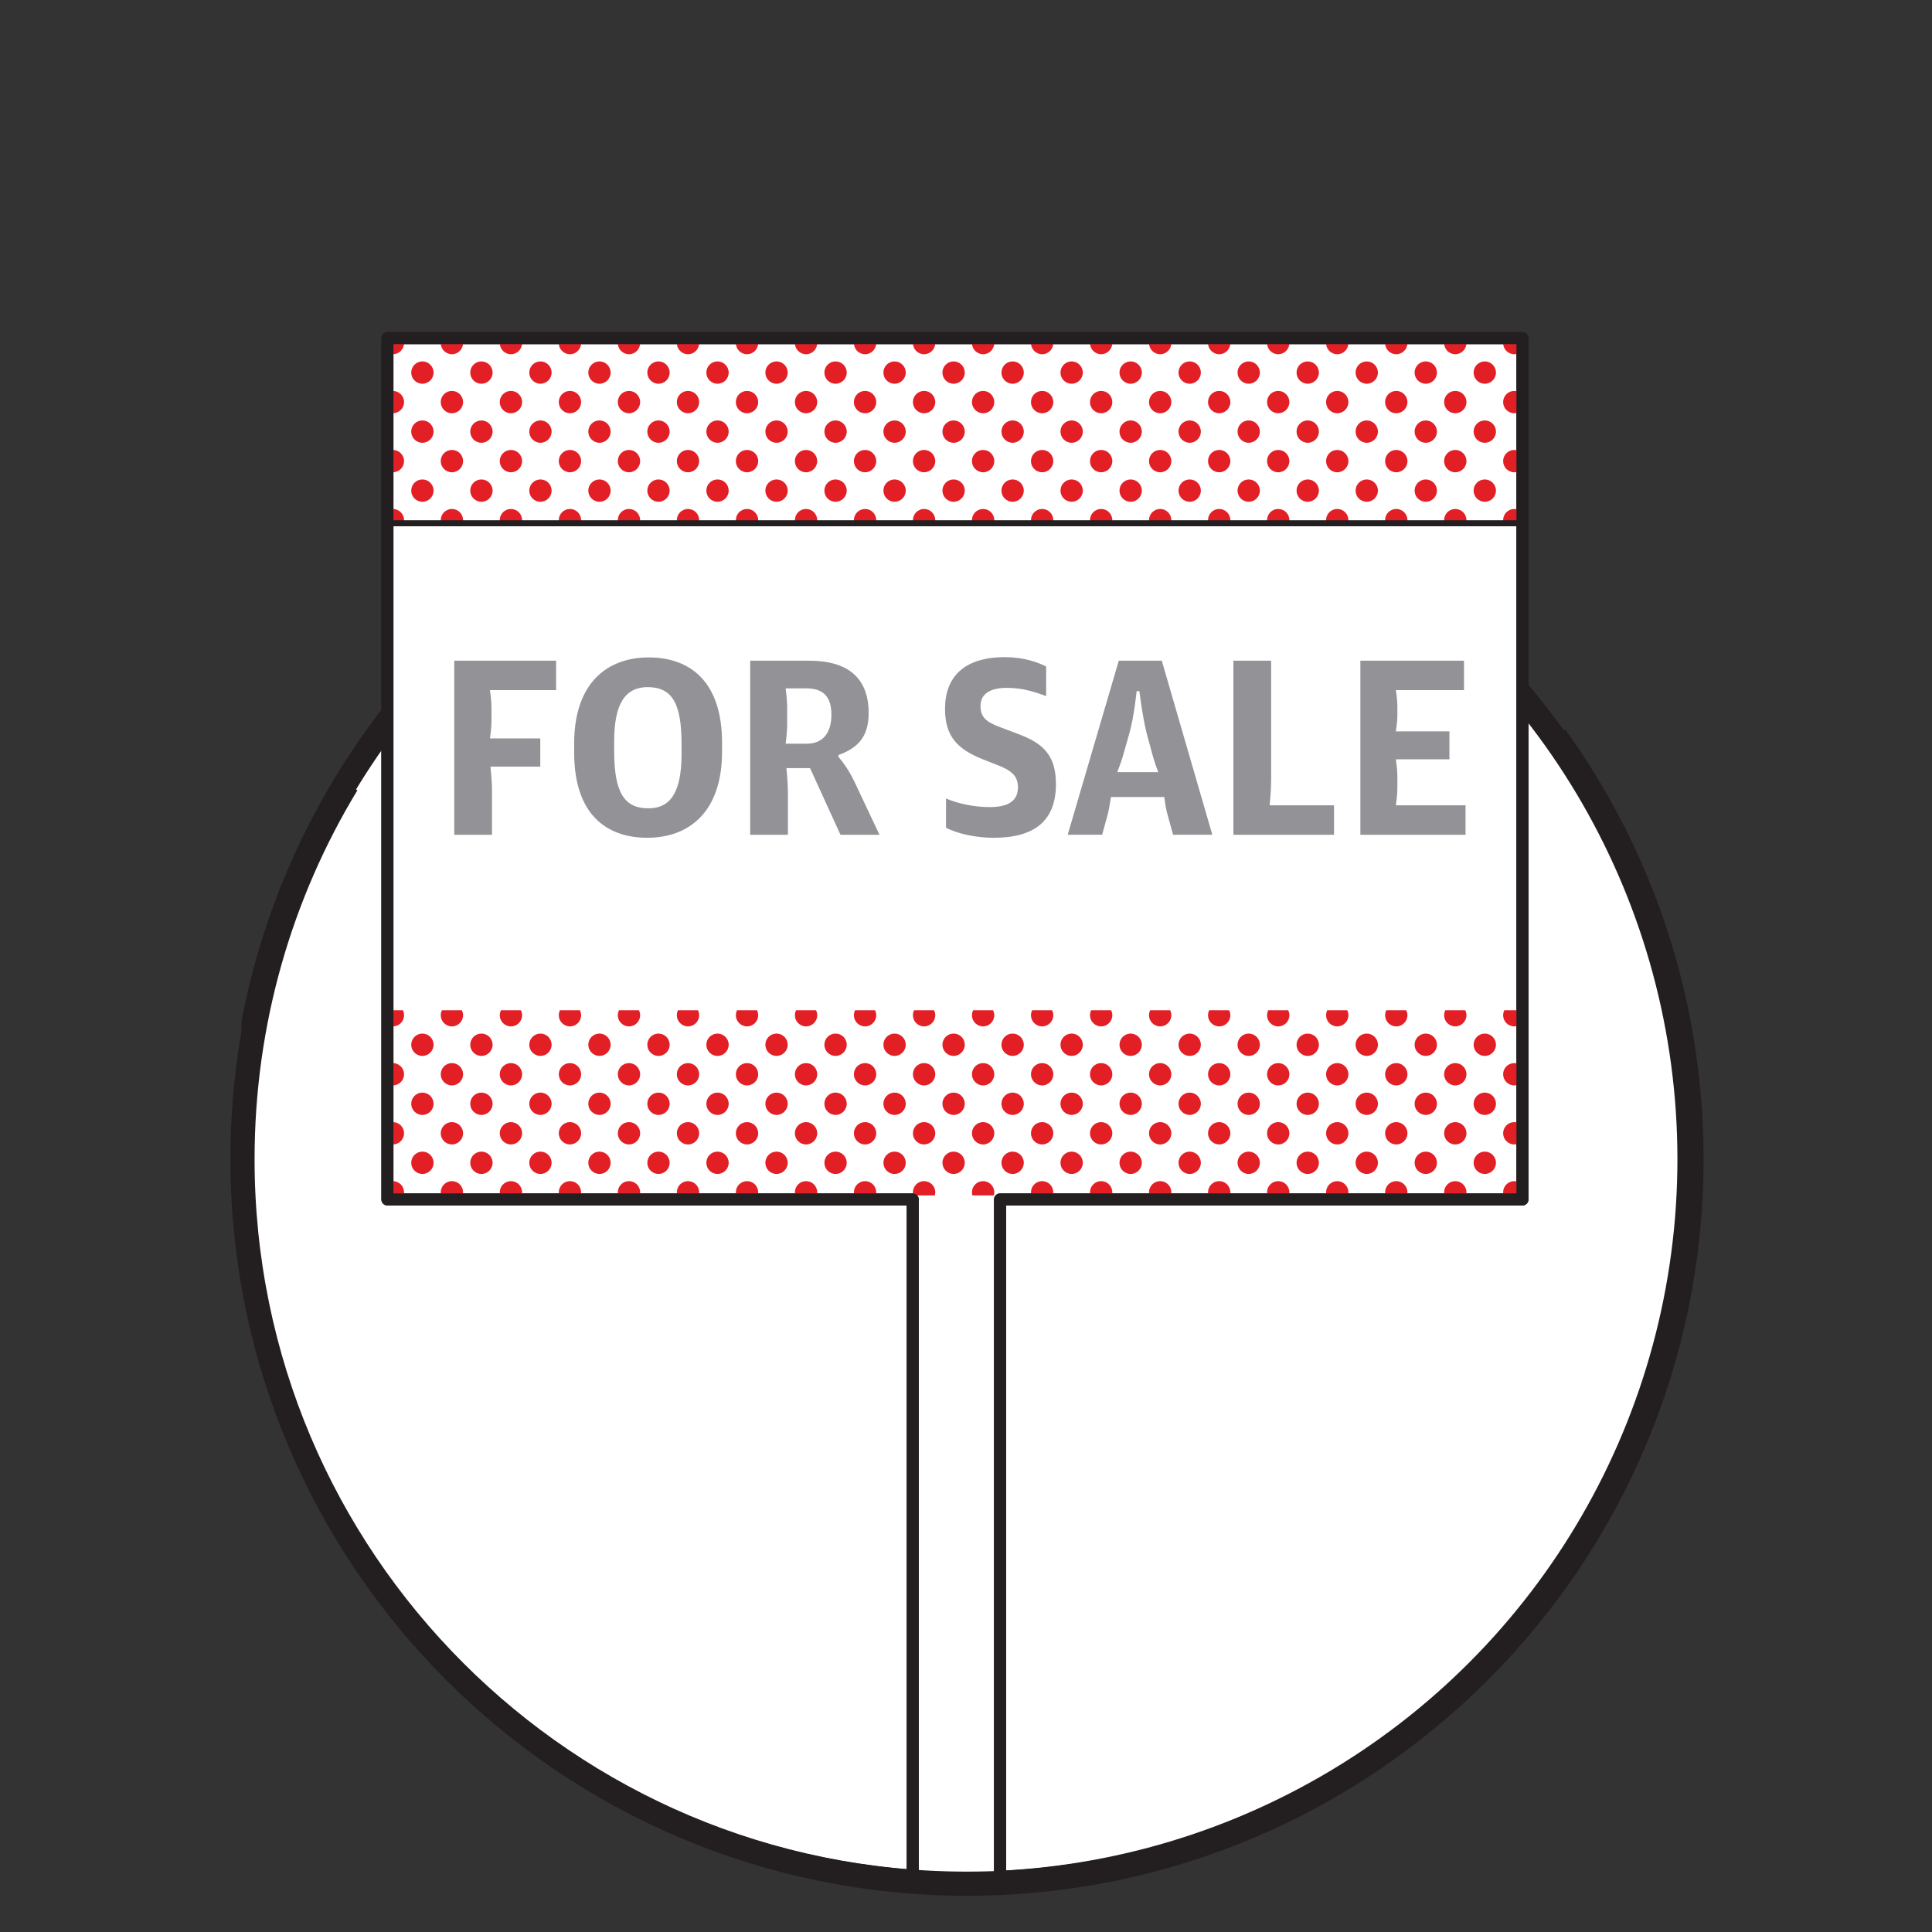 <?xml version="1.0" encoding="utf-8"?>
<!-- Generator: Adobe Illustrator 18.0.0, SVG Export Plug-In . SVG Version: 6.00 Build 0)  -->
<!DOCTYPE svg PUBLIC "-//W3C//DTD SVG 1.1//EN" "http://www.w3.org/Graphics/SVG/1.1/DTD/svg11.dtd">
<svg version="1.1" id="Layer_1" xmlns="http://www.w3.org/2000/svg" xmlns:xlink="http://www.w3.org/1999/xlink" x="0px" y="0px"
	 viewBox="0 0 160 160" enable-background="new 0 0 160 160" xml:space="preserve">
<rect x="0" y="0" width="160" height="160" fill="#333333" stroke="none"/>
<g>
	<rect x="32.083" y="83.667" fill="none" stroke="#231F20" stroke-width="0.5" width="94" height="15.333"/>
	<g>
		<defs>
			<path id="SVGID_1_" d="M19.917,96c0,33.137,26.863,60,60,60s60-26.863,60-60V22.333h-119.5L19.917,96z"/>
		</defs>
		<clipPath id="SVGID_2_">
			<use xlink:href="#SVGID_1_"  overflow="visible"/>
		</clipPath>
		<circle clip-path="url(#SVGID_2_)" fill="#FFFFFF" stroke="#231F20" stroke-width="2" cx="79.917" cy="96" r="60"/>
		<polygon clip-path="url(#SVGID_2_)" fill="#FFFFFF" stroke="#231F20" stroke-linecap="round" stroke-linejoin="round" points="
			126.083,28 32.083,28 32.083,99.333 75.588,99.333 75.588,162 82.82,162 82.82,99.333 126.083,99.333 		"/>
		<g clip-path="url(#SVGID_2_)">
			<defs>
				<rect id="SVGID_3_" x="32.083" y="83.667" width="94" height="15.333"/>
			</defs>
			<clipPath id="SVGID_4_">
				<use xlink:href="#SVGID_3_"  overflow="visible"/>
			</clipPath>
			<g clip-path="url(#SVGID_4_)">
				<circle fill="#E31F26" cx="34.981" cy="86.521" r="0.925"/>
				<circle fill="#E31F26" cx="37.425" cy="84.077" r="0.925"/>
				<circle fill="#E31F26" cx="39.869" cy="86.521" r="0.925"/>
				<circle fill="#E31F26" cx="42.313" cy="84.077" r="0.925"/>
				<circle fill="#E31F26" cx="44.757" cy="86.521" r="0.925"/>
				<circle fill="#E31F26" cx="47.201" cy="84.077" r="0.925"/>
				<circle fill="#E31F26" cx="49.645" cy="86.521" r="0.925"/>
				<circle fill="#E31F26" cx="52.089" cy="84.077" r="0.925"/>
				<circle fill="#E31F26" cx="54.533" cy="86.521" r="0.925"/>
				<circle fill="#E31F26" cx="56.977" cy="84.077" r="0.925"/>
				<circle fill="#E31F26" cx="59.421" cy="86.521" r="0.925"/>
				<circle fill="#E31F26" cx="61.865" cy="84.077" r="0.925"/>
				<circle fill="#E31F26" cx="64.309" cy="86.521" r="0.925"/>
				<circle fill="#E31F26" cx="66.753" cy="84.077" r="0.925"/>
				<circle fill="#E31F26" cx="69.197" cy="86.521" r="0.925"/>
				<circle fill="#E31F26" cx="71.641" cy="84.077" r="0.925"/>
				<circle fill="#E31F26" cx="74.085" cy="86.521" r="0.925"/>
				<circle fill="#E31F26" cx="76.529" cy="84.077" r="0.925"/>
				<circle fill="#E31F26" cx="78.973" cy="86.521" r="0.925"/>
				<circle fill="#E31F26" cx="81.417" cy="84.077" r="0.925"/>
				<circle fill="#E31F26" cx="83.861" cy="86.521" r="0.925"/>
				<circle fill="#E31F26" cx="86.305" cy="84.077" r="0.925"/>
				<circle fill="#E31F26" cx="88.749" cy="86.521" r="0.925"/>
				<circle fill="#E31F26" cx="91.192" cy="84.077" r="0.925"/>
				<circle fill="#E31F26" cx="93.636" cy="86.521" r="0.925"/>
				<circle fill="#E31F26" cx="96.08" cy="84.077" r="0.925"/>
				<circle fill="#E31F26" cx="98.524" cy="86.521" r="0.925"/>
				<circle fill="#E31F26" cx="100.968" cy="84.077" r="0.925"/>
				<circle fill="#E31F26" cx="103.412" cy="86.521" r="0.925"/>
				<circle fill="#E31F26" cx="105.856" cy="84.077" r="0.925"/>
				<circle fill="#E31F26" cx="108.3" cy="86.521" r="0.925"/>
				<circle fill="#E31F26" cx="110.744" cy="84.077" r="0.925"/>
				<circle fill="#E31F26" cx="113.188" cy="86.521" r="0.925"/>
				<circle fill="#E31F26" cx="115.632" cy="84.077" r="0.925"/>
				<circle fill="#E31F26" cx="118.076" cy="86.521" r="0.925"/>
				<circle fill="#E31F26" cx="120.52" cy="84.077" r="0.925"/>
				<circle fill="#E31F26" cx="122.964" cy="86.521" r="0.925"/>
				<circle fill="#E31F26" cx="125.408" cy="84.077" r="0.925"/>
				<circle fill="#E31F26" cx="30.093" cy="86.521" r="0.925"/>
				<circle fill="#E31F26" cx="32.537" cy="84.077" r="0.925"/>
				<circle fill="#E31F26" cx="34.981" cy="91.409" r="0.925"/>
				<circle fill="#E31F26" cx="37.425" cy="88.965" r="0.925"/>
				<circle fill="#E31F26" cx="39.869" cy="91.409" r="0.925"/>
				<circle fill="#E31F26" cx="42.313" cy="88.965" r="0.925"/>
				<circle fill="#E31F26" cx="44.757" cy="91.409" r="0.925"/>
				<circle fill="#E31F26" cx="47.201" cy="88.965" r="0.925"/>
				<circle fill="#E31F26" cx="49.645" cy="91.409" r="0.925"/>
				<circle fill="#E31F26" cx="52.089" cy="88.965" r="0.925"/>
				<circle fill="#E31F26" cx="54.533" cy="91.409" r="0.925"/>
				<circle fill="#E31F26" cx="56.977" cy="88.965" r="0.925"/>
				<circle fill="#E31F26" cx="59.421" cy="91.409" r="0.925"/>
				<circle fill="#E31F26" cx="61.865" cy="88.965" r="0.925"/>
				<circle fill="#E31F26" cx="64.309" cy="91.409" r="0.925"/>
				<circle fill="#E31F26" cx="66.753" cy="88.965" r="0.925"/>
				<circle fill="#E31F26" cx="69.197" cy="91.409" r="0.925"/>
				<circle fill="#E31F26" cx="71.641" cy="88.965" r="0.925"/>
				<circle fill="#E31F26" cx="74.085" cy="91.409" r="0.925"/>
				<circle fill="#E31F26" cx="76.529" cy="88.965" r="0.925"/>
				<circle fill="#E31F26" cx="78.973" cy="91.409" r="0.925"/>
				<circle fill="#E31F26" cx="81.417" cy="88.965" r="0.925"/>
				<circle fill="#E31F26" cx="83.861" cy="91.409" r="0.925"/>
				<circle fill="#E31F26" cx="86.305" cy="88.965" r="0.925"/>
				<circle fill="#E31F26" cx="88.749" cy="91.409" r="0.925"/>
				<circle fill="#E31F26" cx="91.192" cy="88.965" r="0.925"/>
				<circle fill="#E31F26" cx="93.636" cy="91.409" r="0.925"/>
				<circle fill="#E31F26" cx="96.08" cy="88.965" r="0.925"/>
				<circle fill="#E31F26" cx="98.524" cy="91.409" r="0.925"/>
				<circle fill="#E31F26" cx="100.968" cy="88.965" r="0.925"/>
				<circle fill="#E31F26" cx="103.412" cy="91.409" r="0.925"/>
				<circle fill="#E31F26" cx="105.856" cy="88.965" r="0.925"/>
				<circle fill="#E31F26" cx="108.3" cy="91.409" r="0.925"/>
				<circle fill="#E31F26" cx="110.744" cy="88.965" r="0.925"/>
				<circle fill="#E31F26" cx="113.188" cy="91.409" r="0.925"/>
				<circle fill="#E31F26" cx="115.632" cy="88.965" r="0.925"/>
				<circle fill="#E31F26" cx="118.076" cy="91.409" r="0.925"/>
				<circle fill="#E31F26" cx="120.52" cy="88.965" r="0.925"/>
				<circle fill="#E31F26" cx="122.964" cy="91.409" r="0.925"/>
				<circle fill="#E31F26" cx="125.408" cy="88.965" r="0.925"/>
				<circle fill="#E31F26" cx="30.093" cy="91.409" r="0.925"/>
				<circle fill="#E31F26" cx="32.537" cy="88.965" r="0.925"/>
				<circle fill="#E31F26" cx="34.981" cy="96.297" r="0.925"/>
				<circle fill="#E31F26" cx="37.425" cy="93.853" r="0.925"/>
				<circle fill="#E31F26" cx="39.869" cy="96.297" r="0.925"/>
				<circle fill="#E31F26" cx="42.313" cy="93.853" r="0.925"/>
				<circle fill="#E31F26" cx="44.757" cy="96.297" r="0.925"/>
				<circle fill="#E31F26" cx="47.201" cy="93.853" r="0.925"/>
				<circle fill="#E31F26" cx="49.645" cy="96.297" r="0.925"/>
				<circle fill="#E31F26" cx="52.089" cy="93.853" r="0.925"/>
				<circle fill="#E31F26" cx="54.533" cy="96.297" r="0.925"/>
				<circle fill="#E31F26" cx="56.977" cy="93.853" r="0.925"/>
				<circle fill="#E31F26" cx="59.421" cy="96.297" r="0.925"/>
				<circle fill="#E31F26" cx="61.865" cy="93.853" r="0.925"/>
				<circle fill="#E31F26" cx="64.309" cy="96.297" r="0.925"/>
				<circle fill="#E31F26" cx="66.753" cy="93.853" r="0.925"/>
				<circle fill="#E31F26" cx="69.197" cy="96.297" r="0.925"/>
				<circle fill="#E31F26" cx="71.641" cy="93.853" r="0.925"/>
				<circle fill="#E31F26" cx="74.085" cy="96.297" r="0.925"/>
				<circle fill="#E31F26" cx="76.529" cy="93.853" r="0.925"/>
				<circle fill="#E31F26" cx="78.973" cy="96.297" r="0.925"/>
				<circle fill="#E31F26" cx="81.417" cy="93.853" r="0.925"/>
				<circle fill="#E31F26" cx="83.861" cy="96.297" r="0.925"/>
				<circle fill="#E31F26" cx="86.305" cy="93.853" r="0.925"/>
				<circle fill="#E31F26" cx="88.749" cy="96.297" r="0.925"/>
				<circle fill="#E31F26" cx="91.192" cy="93.853" r="0.925"/>
				<circle fill="#E31F26" cx="93.636" cy="96.297" r="0.925"/>
				<circle fill="#E31F26" cx="96.08" cy="93.853" r="0.925"/>
				<circle fill="#E31F26" cx="98.524" cy="96.297" r="0.925"/>
				<circle fill="#E31F26" cx="100.968" cy="93.853" r="0.925"/>
				<circle fill="#E31F26" cx="103.412" cy="96.297" r="0.925"/>
				<circle fill="#E31F26" cx="105.856" cy="93.853" r="0.925"/>
				<circle fill="#E31F26" cx="108.3" cy="96.297" r="0.925"/>
				<circle fill="#E31F26" cx="110.744" cy="93.853" r="0.925"/>
				<circle fill="#E31F26" cx="113.188" cy="96.297" r="0.925"/>
				<circle fill="#E31F26" cx="115.632" cy="93.853" r="0.925"/>
				<circle fill="#E31F26" cx="118.076" cy="96.297" r="0.925"/>
				<circle fill="#E31F26" cx="120.52" cy="93.853" r="0.925"/>
				<circle fill="#E31F26" cx="122.964" cy="96.297" r="0.925"/>
				<circle fill="#E31F26" cx="125.408" cy="93.853" r="0.925"/>
				<circle fill="#E31F26" cx="30.093" cy="96.297" r="0.925"/>
				<circle fill="#E31F26" cx="32.537" cy="93.853" r="0.925"/>
				<circle fill="#E31F26" cx="34.981" cy="101.185" r="0.925"/>
				<circle fill="#E31F26" cx="37.425" cy="98.741" r="0.925"/>
				<circle fill="#E31F26" cx="39.869" cy="101.185" r="0.925"/>
				<circle fill="#E31F26" cx="42.313" cy="98.741" r="0.925"/>
				<circle fill="#E31F26" cx="44.757" cy="101.185" r="0.925"/>
				<circle fill="#E31F26" cx="47.201" cy="98.741" r="0.925"/>
				<circle fill="#E31F26" cx="49.645" cy="101.185" r="0.925"/>
				<circle fill="#E31F26" cx="52.089" cy="98.741" r="0.925"/>
				<circle fill="#E31F26" cx="54.533" cy="101.185" r="0.925"/>
				<circle fill="#E31F26" cx="56.977" cy="98.741" r="0.925"/>
				<circle fill="#E31F26" cx="59.421" cy="101.185" r="0.925"/>
				<circle fill="#E31F26" cx="61.865" cy="98.741" r="0.925"/>
				<circle fill="#E31F26" cx="64.309" cy="101.185" r="0.925"/>
				<circle fill="#E31F26" cx="66.753" cy="98.741" r="0.925"/>
				<circle fill="#E31F26" cx="69.197" cy="101.185" r="0.925"/>
				<circle fill="#E31F26" cx="71.641" cy="98.741" r="0.925"/>
				<circle fill="#E31F26" cx="74.085" cy="101.185" r="0.925"/>
				<circle fill="#E31F26" cx="76.529" cy="98.741" r="0.925"/>
				<circle fill="#E31F26" cx="78.973" cy="101.185" r="0.925"/>
				<circle fill="#E31F26" cx="81.417" cy="98.741" r="0.925"/>
				<circle fill="#E31F26" cx="83.861" cy="101.185" r="0.925"/>
				<circle fill="#E31F26" cx="86.305" cy="98.741" r="0.925"/>
				<circle fill="#E31F26" cx="88.749" cy="101.185" r="0.925"/>
				<circle fill="#E31F26" cx="91.192" cy="98.741" r="0.925"/>
				<circle fill="#E31F26" cx="93.636" cy="101.185" r="0.925"/>
				<circle fill="#E31F26" cx="96.08" cy="98.741" r="0.925"/>
				<circle fill="#E31F26" cx="98.524" cy="101.185" r="0.925"/>
				<circle fill="#E31F26" cx="100.968" cy="98.741" r="0.925"/>
				<circle fill="#E31F26" cx="103.412" cy="101.185" r="0.925"/>
				<circle fill="#E31F26" cx="105.856" cy="98.741" r="0.925"/>
				<circle fill="#E31F26" cx="108.3" cy="101.185" r="0.925"/>
				<circle fill="#E31F26" cx="110.744" cy="98.741" r="0.925"/>
				<circle fill="#E31F26" cx="113.188" cy="101.185" r="0.925"/>
				<circle fill="#E31F26" cx="115.632" cy="98.741" r="0.925"/>
				<circle fill="#E31F26" cx="118.076" cy="101.185" r="0.925"/>
				<circle fill="#E31F26" cx="120.52" cy="98.741" r="0.925"/>
				<circle fill="#E31F26" cx="122.964" cy="101.185" r="0.925"/>
				<circle fill="#E31F26" cx="125.408" cy="98.741" r="0.925"/>
				<circle fill="#E31F26" cx="30.093" cy="101.185" r="0.925"/>
				<circle fill="#E31F26" cx="32.537" cy="98.741" r="0.925"/>
			</g>
		</g>
		<g clip-path="url(#SVGID_2_)">
			<defs>
				<rect id="SVGID_5_" x="32.083" y="28" width="94" height="15.333"/>
			</defs>
			<clipPath id="SVGID_6_">
				<use xlink:href="#SVGID_5_"  overflow="visible"/>
			</clipPath>
			<g clip-path="url(#SVGID_6_)">
				<circle fill="#E31F26" cx="34.981" cy="30.855" r="0.925"/>
				<circle fill="#E31F26" cx="37.425" cy="28.411" r="0.925"/>
				<circle fill="#E31F26" cx="39.869" cy="30.855" r="0.925"/>
				<circle fill="#E31F26" cx="42.313" cy="28.411" r="0.925"/>
				<circle fill="#E31F26" cx="44.757" cy="30.855" r="0.925"/>
				<circle fill="#E31F26" cx="47.201" cy="28.411" r="0.925"/>
				<circle fill="#E31F26" cx="49.645" cy="30.855" r="0.925"/>
				<circle fill="#E31F26" cx="52.089" cy="28.411" r="0.925"/>
				<circle fill="#E31F26" cx="54.533" cy="30.855" r="0.925"/>
				<circle fill="#E31F26" cx="56.977" cy="28.411" r="0.925"/>
				<circle fill="#E31F26" cx="59.421" cy="30.855" r="0.925"/>
				<circle fill="#E31F26" cx="61.865" cy="28.411" r="0.925"/>
				<circle fill="#E31F26" cx="64.309" cy="30.855" r="0.925"/>
				<circle fill="#E31F26" cx="66.753" cy="28.411" r="0.925"/>
				<circle fill="#E31F26" cx="69.197" cy="30.855" r="0.925"/>
				<circle fill="#E31F26" cx="71.641" cy="28.411" r="0.925"/>
				<circle fill="#E31F26" cx="74.085" cy="30.855" r="0.925"/>
				<circle fill="#E31F26" cx="76.529" cy="28.411" r="0.925"/>
				<circle fill="#E31F26" cx="78.973" cy="30.855" r="0.925"/>
				<circle fill="#E31F26" cx="81.417" cy="28.411" r="0.925"/>
				<circle fill="#E31F26" cx="83.861" cy="30.855" r="0.925"/>
				<circle fill="#E31F26" cx="86.305" cy="28.411" r="0.925"/>
				<circle fill="#E31F26" cx="88.749" cy="30.855" r="0.925"/>
				<circle fill="#E31F26" cx="91.192" cy="28.411" r="0.925"/>
				<circle fill="#E31F26" cx="93.636" cy="30.855" r="0.925"/>
				<circle fill="#E31F26" cx="96.08" cy="28.411" r="0.925"/>
				<circle fill="#E31F26" cx="98.524" cy="30.855" r="0.925"/>
				<circle fill="#E31F26" cx="100.968" cy="28.411" r="0.925"/>
				<circle fill="#E31F26" cx="103.412" cy="30.855" r="0.925"/>
				<circle fill="#E31F26" cx="105.856" cy="28.411" r="0.925"/>
				<circle fill="#E31F26" cx="108.3" cy="30.855" r="0.925"/>
				<circle fill="#E31F26" cx="110.744" cy="28.411" r="0.925"/>
				<circle fill="#E31F26" cx="113.188" cy="30.855" r="0.925"/>
				<circle fill="#E31F26" cx="115.632" cy="28.411" r="0.925"/>
				<circle fill="#E31F26" cx="118.076" cy="30.855" r="0.925"/>
				<circle fill="#E31F26" cx="120.52" cy="28.411" r="0.925"/>
				<circle fill="#E31F26" cx="122.964" cy="30.855" r="0.925"/>
				<circle fill="#E31F26" cx="125.408" cy="28.411" r="0.925"/>
				<circle fill="#E31F26" cx="30.093" cy="30.855" r="0.925"/>
				<circle fill="#E31F26" cx="32.537" cy="28.411" r="0.925"/>
				<circle fill="#E31F26" cx="34.981" cy="35.743" r="0.925"/>
				<circle fill="#E31F26" cx="37.425" cy="33.299" r="0.925"/>
				<circle fill="#E31F26" cx="39.869" cy="35.743" r="0.925"/>
				<circle fill="#E31F26" cx="42.313" cy="33.299" r="0.925"/>
				<circle fill="#E31F26" cx="44.757" cy="35.743" r="0.925"/>
				<circle fill="#E31F26" cx="47.201" cy="33.299" r="0.925"/>
				<circle fill="#E31F26" cx="49.645" cy="35.743" r="0.925"/>
				<circle fill="#E31F26" cx="52.089" cy="33.299" r="0.925"/>
				<circle fill="#E31F26" cx="54.533" cy="35.743" r="0.925"/>
				<circle fill="#E31F26" cx="56.977" cy="33.299" r="0.925"/>
				<circle fill="#E31F26" cx="59.421" cy="35.743" r="0.925"/>
				<circle fill="#E31F26" cx="61.865" cy="33.299" r="0.925"/>
				<circle fill="#E31F26" cx="64.309" cy="35.743" r="0.925"/>
				<circle fill="#E31F26" cx="66.753" cy="33.299" r="0.925"/>
				<circle fill="#E31F26" cx="69.197" cy="35.743" r="0.925"/>
				<circle fill="#E31F26" cx="71.641" cy="33.299" r="0.925"/>
				<circle fill="#E31F26" cx="74.085" cy="35.743" r="0.925"/>
				<circle fill="#E31F26" cx="76.529" cy="33.299" r="0.925"/>
				<circle fill="#E31F26" cx="78.973" cy="35.743" r="0.925"/>
				<circle fill="#E31F26" cx="81.417" cy="33.299" r="0.925"/>
				<circle fill="#E31F26" cx="83.861" cy="35.743" r="0.925"/>
				<circle fill="#E31F26" cx="86.305" cy="33.299" r="0.925"/>
				<circle fill="#E31F26" cx="88.749" cy="35.743" r="0.925"/>
				<circle fill="#E31F26" cx="91.192" cy="33.299" r="0.925"/>
				<circle fill="#E31F26" cx="93.636" cy="35.743" r="0.925"/>
				<circle fill="#E31F26" cx="96.08" cy="33.299" r="0.925"/>
				<circle fill="#E31F26" cx="98.524" cy="35.743" r="0.925"/>
				<circle fill="#E31F26" cx="100.968" cy="33.299" r="0.925"/>
				<circle fill="#E31F26" cx="103.412" cy="35.743" r="0.925"/>
				<circle fill="#E31F26" cx="105.856" cy="33.299" r="0.925"/>
				<circle fill="#E31F26" cx="108.3" cy="35.743" r="0.925"/>
				<circle fill="#E31F26" cx="110.744" cy="33.299" r="0.925"/>
				<circle fill="#E31F26" cx="113.188" cy="35.743" r="0.925"/>
				<circle fill="#E31F26" cx="115.632" cy="33.299" r="0.925"/>
				<circle fill="#E31F26" cx="118.076" cy="35.743" r="0.925"/>
				<circle fill="#E31F26" cx="120.52" cy="33.299" r="0.925"/>
				<circle fill="#E31F26" cx="122.964" cy="35.743" r="0.925"/>
				<circle fill="#E31F26" cx="125.408" cy="33.299" r="0.925"/>
				<circle fill="#E31F26" cx="30.093" cy="35.743" r="0.925"/>
				<circle fill="#E31F26" cx="32.537" cy="33.299" r="0.925"/>
				<circle fill="#E31F26" cx="34.981" cy="40.631" r="0.925"/>
				<circle fill="#E31F26" cx="37.425" cy="38.187" r="0.925"/>
				<circle fill="#E31F26" cx="39.869" cy="40.631" r="0.925"/>
				<circle fill="#E31F26" cx="42.313" cy="38.187" r="0.925"/>
				<circle fill="#E31F26" cx="44.757" cy="40.631" r="0.925"/>
				<circle fill="#E31F26" cx="47.201" cy="38.187" r="0.925"/>
				<circle fill="#E31F26" cx="49.645" cy="40.631" r="0.925"/>
				<circle fill="#E31F26" cx="52.089" cy="38.187" r="0.925"/>
				<circle fill="#E31F26" cx="54.533" cy="40.631" r="0.925"/>
				<circle fill="#E31F26" cx="56.977" cy="38.187" r="0.925"/>
				<circle fill="#E31F26" cx="59.421" cy="40.631" r="0.925"/>
				<circle fill="#E31F26" cx="61.865" cy="38.187" r="0.925"/>
				<circle fill="#E31F26" cx="64.309" cy="40.631" r="0.925"/>
				<circle fill="#E31F26" cx="66.753" cy="38.187" r="0.925"/>
				<circle fill="#E31F26" cx="69.197" cy="40.631" r="0.925"/>
				<circle fill="#E31F26" cx="71.641" cy="38.187" r="0.925"/>
				<circle fill="#E31F26" cx="74.085" cy="40.631" r="0.925"/>
				<circle fill="#E31F26" cx="76.529" cy="38.187" r="0.925"/>
				<circle fill="#E31F26" cx="78.973" cy="40.631" r="0.925"/>
				<circle fill="#E31F26" cx="81.417" cy="38.187" r="0.925"/>
				<circle fill="#E31F26" cx="83.861" cy="40.631" r="0.925"/>
				<circle fill="#E31F26" cx="86.305" cy="38.187" r="0.925"/>
				<circle fill="#E31F26" cx="88.749" cy="40.631" r="0.925"/>
				<circle fill="#E31F26" cx="91.192" cy="38.187" r="0.925"/>
				<circle fill="#E31F26" cx="93.636" cy="40.631" r="0.925"/>
				<circle fill="#E31F26" cx="96.08" cy="38.187" r="0.925"/>
				<circle fill="#E31F26" cx="98.524" cy="40.631" r="0.925"/>
				<circle fill="#E31F26" cx="100.968" cy="38.187" r="0.925"/>
				<circle fill="#E31F26" cx="103.412" cy="40.631" r="0.925"/>
				<circle fill="#E31F26" cx="105.856" cy="38.187" r="0.925"/>
				<circle fill="#E31F26" cx="108.3" cy="40.631" r="0.925"/>
				<circle fill="#E31F26" cx="110.744" cy="38.187" r="0.925"/>
				<circle fill="#E31F26" cx="113.188" cy="40.631" r="0.925"/>
				<circle fill="#E31F26" cx="115.632" cy="38.187" r="0.925"/>
				<circle fill="#E31F26" cx="118.076" cy="40.631" r="0.925"/>
				<circle fill="#E31F26" cx="120.52" cy="38.187" r="0.925"/>
				<circle fill="#E31F26" cx="122.964" cy="40.631" r="0.925"/>
				<circle fill="#E31F26" cx="125.408" cy="38.187" r="0.925"/>
				<circle fill="#E31F26" cx="30.093" cy="40.631" r="0.925"/>
				<circle fill="#E31F26" cx="32.537" cy="38.187" r="0.925"/>
				<circle fill="#E31F26" cx="34.981" cy="45.519" r="0.925"/>
				<circle fill="#E31F26" cx="37.425" cy="43.075" r="0.925"/>
				<circle fill="#E31F26" cx="39.869" cy="45.519" r="0.925"/>
				<circle fill="#E31F26" cx="42.313" cy="43.075" r="0.925"/>
				<circle fill="#E31F26" cx="44.757" cy="45.519" r="0.925"/>
				<circle fill="#E31F26" cx="47.201" cy="43.075" r="0.925"/>
				<circle fill="#E31F26" cx="49.645" cy="45.519" r="0.925"/>
				<circle fill="#E31F26" cx="52.089" cy="43.075" r="0.925"/>
				<circle fill="#E31F26" cx="54.533" cy="45.519" r="0.925"/>
				<circle fill="#E31F26" cx="56.977" cy="43.075" r="0.925"/>
				<circle fill="#E31F26" cx="59.421" cy="45.519" r="0.925"/>
				<circle fill="#E31F26" cx="61.865" cy="43.075" r="0.925"/>
				<circle fill="#E31F26" cx="64.309" cy="45.519" r="0.925"/>
				<circle fill="#E31F26" cx="66.753" cy="43.075" r="0.925"/>
				<circle fill="#E31F26" cx="69.197" cy="45.519" r="0.925"/>
				<circle fill="#E31F26" cx="71.641" cy="43.075" r="0.925"/>
				<circle fill="#E31F26" cx="74.085" cy="45.519" r="0.925"/>
				<circle fill="#E31F26" cx="76.529" cy="43.075" r="0.925"/>
				<circle fill="#E31F26" cx="78.973" cy="45.519" r="0.925"/>
				<circle fill="#E31F26" cx="81.417" cy="43.075" r="0.925"/>
				<circle fill="#E31F26" cx="83.861" cy="45.519" r="0.925"/>
				<circle fill="#E31F26" cx="86.305" cy="43.075" r="0.925"/>
				<circle fill="#E31F26" cx="88.749" cy="45.519" r="0.925"/>
				<circle fill="#E31F26" cx="91.192" cy="43.075" r="0.925"/>
				<circle fill="#E31F26" cx="93.636" cy="45.519" r="0.925"/>
				<circle fill="#E31F26" cx="96.08" cy="43.075" r="0.925"/>
				<circle fill="#E31F26" cx="98.524" cy="45.519" r="0.925"/>
				<circle fill="#E31F26" cx="100.968" cy="43.075" r="0.925"/>
				<circle fill="#E31F26" cx="103.412" cy="45.519" r="0.925"/>
				<circle fill="#E31F26" cx="105.856" cy="43.075" r="0.925"/>
				<circle fill="#E31F26" cx="108.3" cy="45.519" r="0.925"/>
				<circle fill="#E31F26" cx="110.744" cy="43.075" r="0.925"/>
				<circle fill="#E31F26" cx="113.188" cy="45.519" r="0.925"/>
				<circle fill="#E31F26" cx="115.632" cy="43.075" r="0.925"/>
				<circle fill="#E31F26" cx="118.076" cy="45.519" r="0.925"/>
				<circle fill="#E31F26" cx="120.52" cy="43.075" r="0.925"/>
				<circle fill="#E31F26" cx="122.964" cy="45.519" r="0.925"/>
				<circle fill="#E31F26" cx="125.408" cy="43.075" r="0.925"/>
				<circle fill="#E31F26" cx="30.093" cy="45.519" r="0.925"/>
				<circle fill="#E31F26" cx="32.537" cy="43.075" r="0.925"/>
			</g>
		</g>
		
			<rect x="32.083" y="28" clip-path="url(#SVGID_2_)" fill="none" stroke="#231F20" stroke-width="0.5" width="94" height="15.333"/>
		<g clip-path="url(#SVGID_2_)">
			<path fill="#929297" d="M37.619,54.717h8.436v2.437h-5.478c0,0,0.125,0.875,0.125,1.437v1.125c0,0.562-0.125,1.438-0.125,1.438
				h4.166v2.333h-4.124c0,0,0.125,1.291,0.125,1.771v3.874h-3.125V54.717z"/>
			<path fill="#929297" d="M47.55,62.319v-0.75c0-5.082,2.812-7.124,6.165-7.124c3.437,0,6.082,2,6.082,7.061v0.75
				c0,5.083-2.833,7.124-6.186,7.124C50.175,69.38,47.55,67.401,47.55,62.319z M56.444,62.423v-0.792
				c0-3.416-0.792-4.708-2.791-4.728c-1.854,0-2.791,1.333-2.791,4.499v0.791c0,3.5,0.875,4.749,2.833,4.749
				C55.528,66.943,56.444,65.61,56.444,62.423z"/>
			<path fill="#929297" d="M62.127,54.717h4.894c3.187,0,4.916,1.417,4.916,4.332c0,1.979-0.896,2.896-2.499,3.479v0.167
				c0,0,0.687,0.708,1.333,2.062l2.062,4.374h-3.229l-2.52-5.52h-1.958c0,0,0.125,1.208,0.125,1.979v3.541h-3.124V54.717z
				 M66.813,61.59c1.375,0,2.041-0.937,2.041-2.395c0-1.396-0.583-2.187-2.062-2.187h-1.728c0,0,0.125,0.917,0.125,1.5v1.562
				c0,0.583-0.125,1.52-0.125,1.52H66.813z"/>
			<path fill="#929297" d="M78.346,68.547V66.13c1.062,0.438,2.312,0.709,3.624,0.709c1.583,0,2.333-0.542,2.333-1.646
				c0-1-0.625-1.437-1.854-1.896l-1.062-0.417c-2.021-0.812-3.124-1.833-3.124-4.166c0-2.625,1.541-4.291,4.957-4.291
				c1.562,0,2.708,0.417,3.416,0.771v2.458c-0.875-0.333-1.916-0.687-3.249-0.687c-1.417,0-2.187,0.521-2.187,1.5
				c0,0.917,0.458,1.333,1.666,1.771l1.104,0.417c1.999,0.729,3.479,1.521,3.479,4.27c0,3.062-1.771,4.458-5.166,4.458
				C80.887,69.38,79.325,69.067,78.346,68.547z"/>
			<path fill="#929297" d="M92.652,54.717h3.562l4.186,14.413h-3.249l-0.437-1.583c-0.146-0.458-0.23-1.042-0.292-1.541h-4.416
				c-0.083,0.499-0.167,1.062-0.292,1.52l-0.438,1.604h-2.853L92.652,54.717z M92.527,63.944h3.395
				c-0.188-0.479-0.375-1.042-0.5-1.521l-0.458-1.687c-0.354-1.396-0.604-3.5-0.604-3.5h-0.229c0,0-0.208,2.104-0.604,3.5
				l-0.479,1.687C92.923,62.902,92.715,63.464,92.527,63.944z"/>
			<path fill="#929297" d="M102.146,54.717h3.125v9.873c0,0.875-0.125,2.104-0.125,2.104h5.332v2.437h-8.332V54.717z"/>
			<path fill="#929297" d="M112.661,54.717h8.582v2.437h-5.645c0,0,0.125,0.792,0.125,1.25v0.875c0,0.5-0.125,1.291-0.125,1.291
				h4.437v2.312h-4.437c0,0,0.125,0.833,0.125,1.354v1.104c0,0.542-0.125,1.354-0.125,1.354h5.77v2.437h-8.707V54.717z"/>
		</g>
		<polygon clip-path="url(#SVGID_2_)" fill="none" stroke="#231F20" stroke-linecap="round" stroke-linejoin="round" points="
			126.083,28 32.083,28 32.083,99.333 75.588,99.333 75.588,162 82.82,162 82.82,99.333 126.083,99.333 		"/>
	</g>
	<path fill="none" stroke="#231F20" stroke-width="2" d="M128.83,61.01c7.082,9.849,11.253,21.933,11.253,34.99
		c0,33.137-26.863,60-60,60s-60-26.863-60-60c0-11.373,3.164-22.007,8.66-31.069"/>
</g>
</svg>
